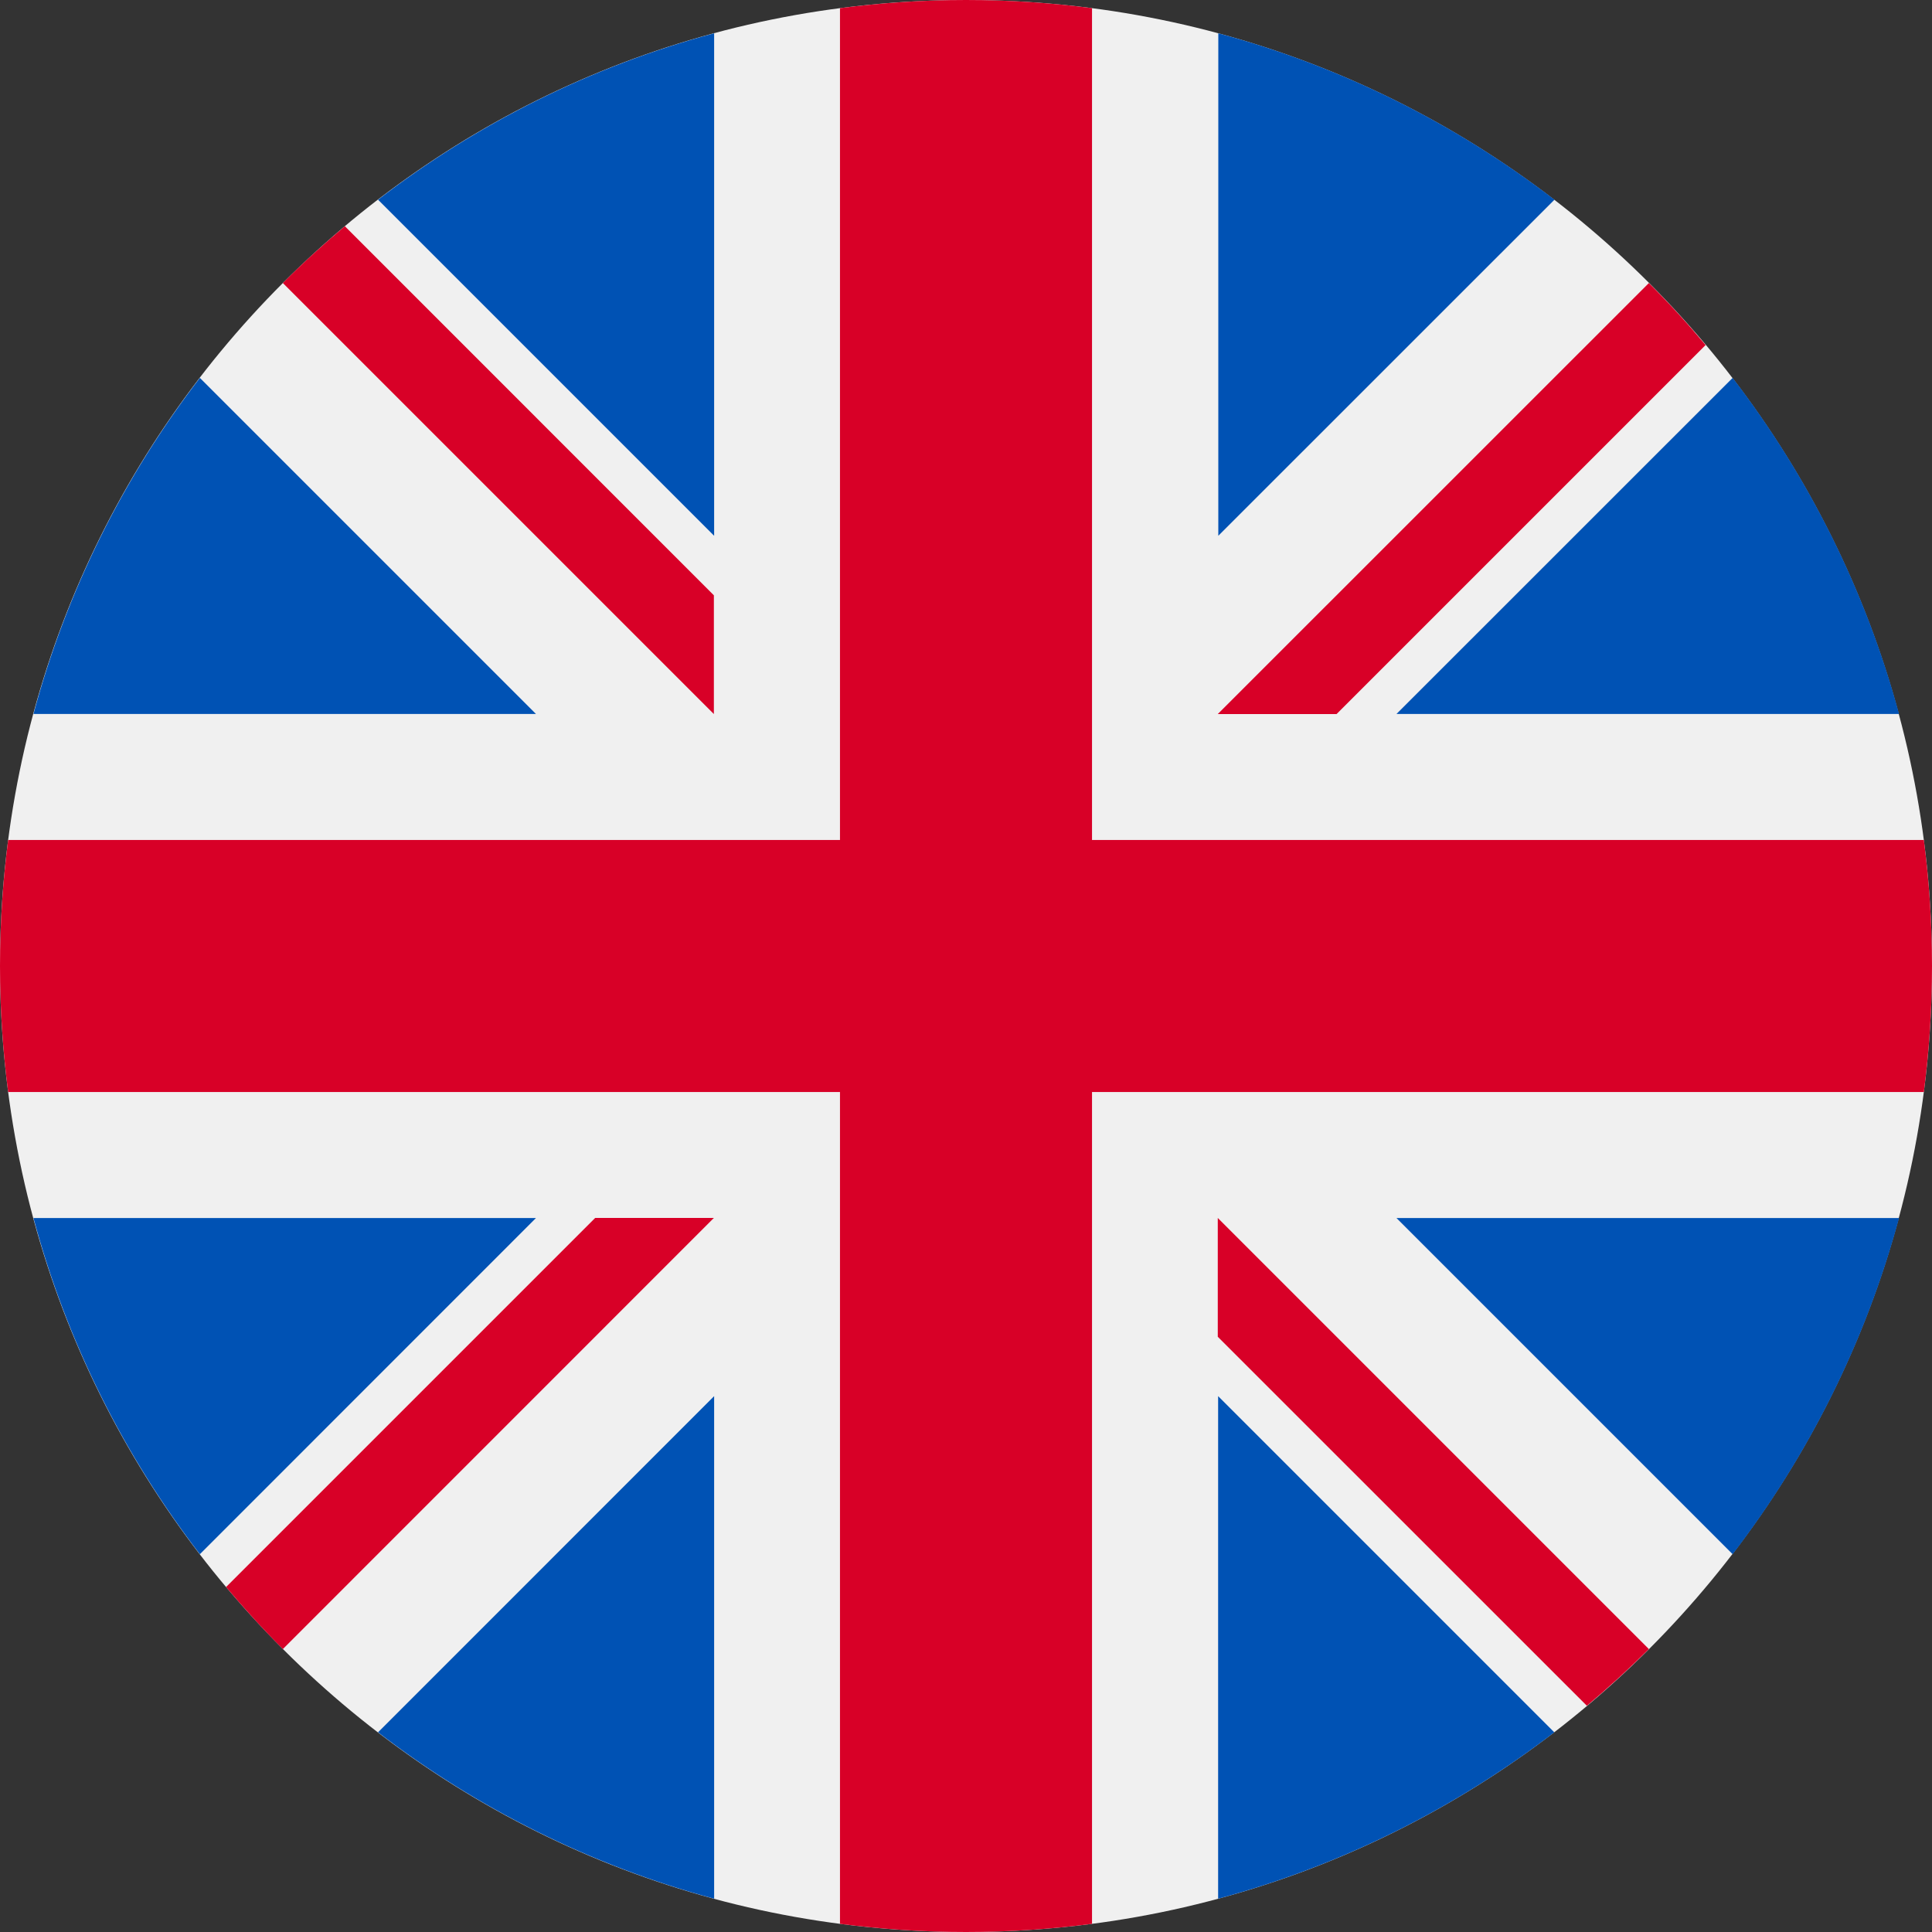 <svg width="22" height="22" viewBox="0 0 22 22" fill="none" xmlns="http://www.w3.org/2000/svg">
<rect x="0" y="0" width="22" height="22" fill="#333333" stroke="none"/>
<path d="M11 0C17.075 0 22 4.925 22 11C22 17.075 17.075 22 11 22C4.925 22 0 17.075 0 11C0 4.925 4.925 0 11 0Z" fill="#F0F0F0"/>
<path d="M2.276 17.698C1.412 16.573 0.76 15.278 0.381 13.87H6.103L2.276 17.698Z" fill="#0052B4"/>
<path d="M21.625 13.87C21.245 15.278 20.594 16.573 19.73 17.698L15.902 13.87H21.625Z" fill="#0052B4"/>
<path d="M0.381 8.13C0.76 6.723 1.412 5.427 2.276 4.303L6.103 8.13H0.381Z" fill="#0052B4"/>
<path d="M17.699 19.726C16.574 20.59 15.279 21.241 13.871 21.621V15.898L17.699 19.726Z" fill="#0052B4"/>
<path d="M4.305 2.274C5.429 1.41 6.725 0.758 8.132 0.379V6.101L4.305 2.274Z" fill="#0052B4"/>
<path d="M8.132 21.621C6.725 21.241 5.429 20.59 4.305 19.726L8.132 15.898V21.621Z" fill="#0052B4"/>
<path d="M13.873 0.379C15.281 0.758 16.576 1.41 17.701 2.274L13.873 6.101V0.379Z" fill="#0052B4"/>
<path d="M15.902 8.13L19.73 4.303C20.594 5.427 21.245 6.723 21.625 8.13H15.902Z" fill="#0052B4"/>
<path d="M21.907 12.435H12.435H12.435V21.907C11.965 21.968 11.486 22 11 22C10.514 22 10.035 21.968 9.565 21.907V12.435V12.435H0.093C0.032 11.965 0 11.486 0 11C0 10.514 0.032 10.035 0.093 9.565H9.565H9.565V0.093C10.035 0.032 10.514 0 11 0C11.486 0 11.965 0.032 12.435 0.093V9.565V9.565H21.907C21.968 10.035 22 10.514 22 11C22 11.486 21.968 11.965 21.907 12.435Z" fill="#D80027"/>
<path d="M13.867 8.131L18.776 3.223C19.002 3.448 19.217 3.684 19.422 3.929L15.22 8.131H13.867V8.131Z" fill="#D80027"/>
<path d="M8.129 8.131H8.129L3.221 3.223C3.446 2.997 3.682 2.782 3.927 2.576L8.129 6.779V8.131Z" fill="#D80027"/>
<path d="M8.129 13.869V13.869L3.221 18.778C2.995 18.552 2.78 18.316 2.574 18.072L6.777 13.869H8.129V13.869Z" fill="#D80027"/>
<path d="M13.867 13.869L18.776 18.778C18.55 19.003 18.314 19.219 18.07 19.424L13.867 15.222V13.869Z" fill="#D80027"/>
</svg>
